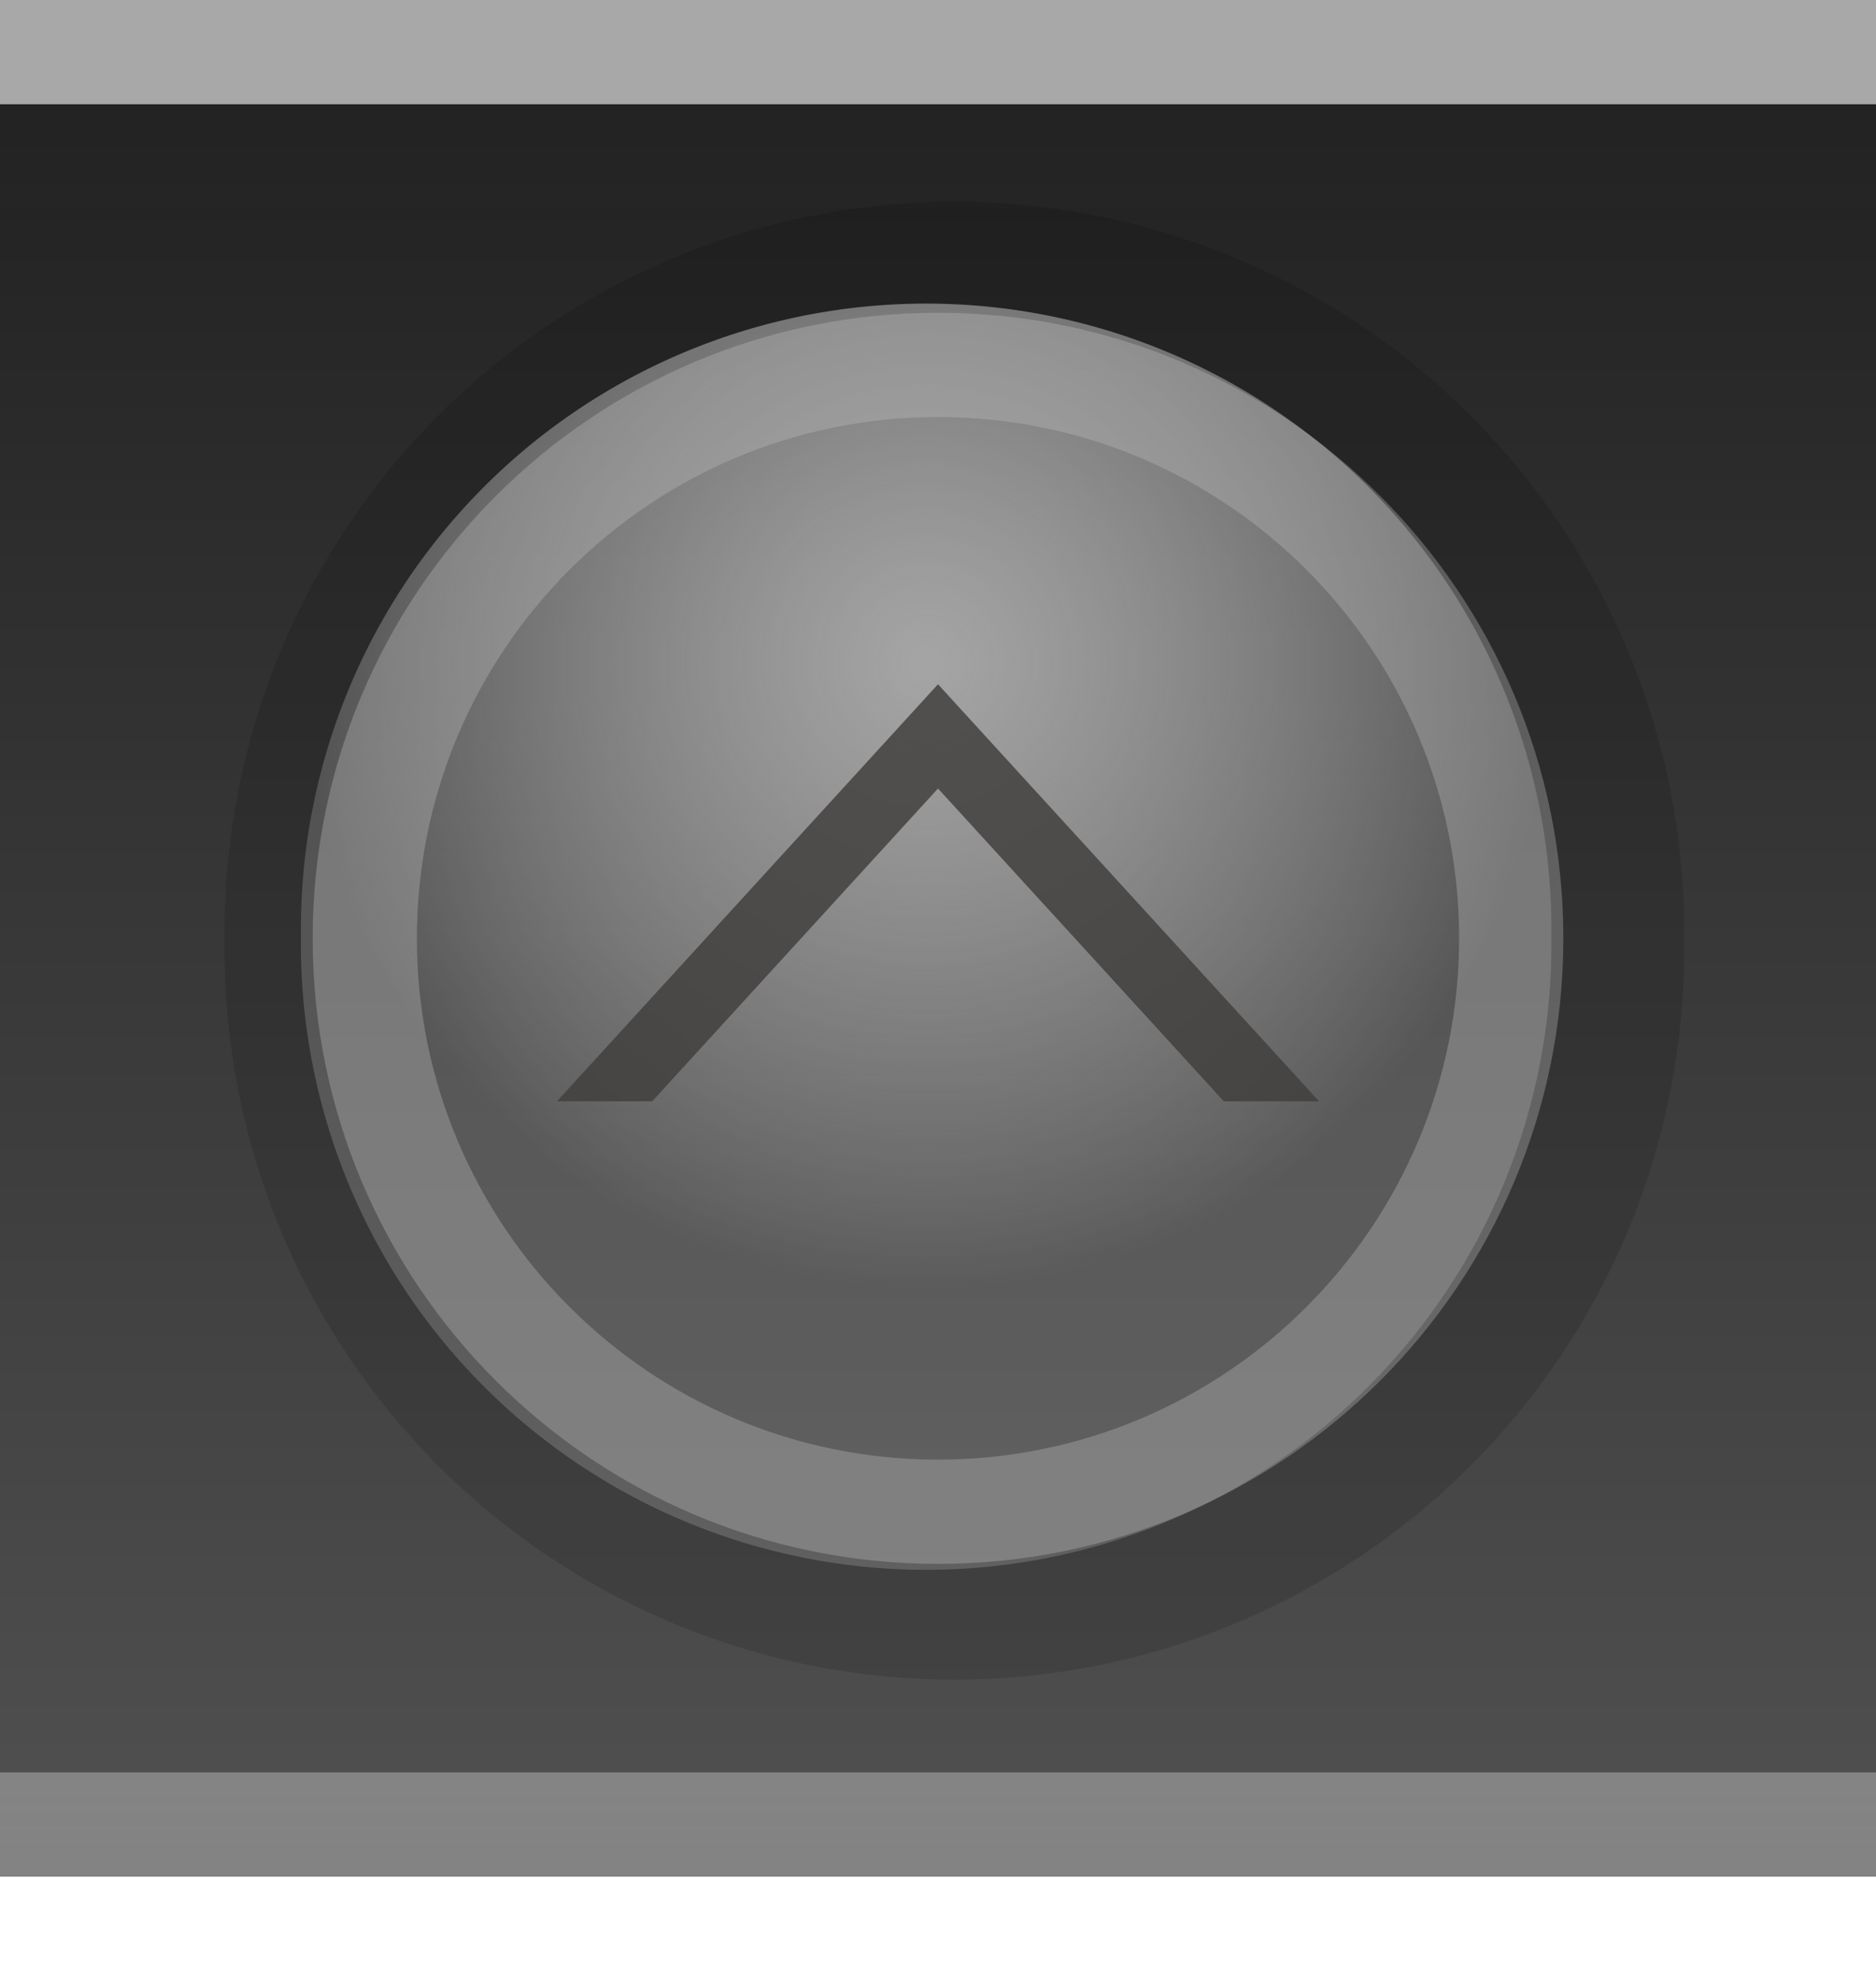 <?xml version="1.0" encoding="UTF-8" standalone="no"?>
<!-- Created with Inkscape (http://www.inkscape.org/) -->

<svg
   xmlns:dc="http://purl.org/dc/elements/1.1/"
   xmlns:cc="http://creativecommons.org/ns#"
   xmlns:rdf="http://www.w3.org/1999/02/22-rdf-syntax-ns#"
   xmlns:svg="http://www.w3.org/2000/svg"
   xmlns="http://www.w3.org/2000/svg"
   xmlns:xlink="http://www.w3.org/1999/xlink"
   version="1.1"
   width="18"
   height="19"
   id="svg3595">
  <defs
     id="defs3597">
    <linearGradient
       x1="627"
       y1="525.362"
       x2="627"
       y2="536.05"
       id="linearGradient3240"
       xlink:href="#linearGradient3694"
       gradientUnits="userSpaceOnUse"
       gradientTransform="matrix(1.302,0,0,-1.385,-515.558,756.424)" />
    <linearGradient
       id="linearGradient3694">
      <stop
         id="stop3696"
         style="stop-color:#6f6f6f;stop-opacity:1"
         offset="0" />
      <stop
         id="stop3698"
         style="stop-color:#4f4f4f;stop-opacity:0.573"
         offset="1" />
    </linearGradient>
    <linearGradient
       x1="585.062"
       y1="526.362"
       x2="585.062"
       y2="537.362"
       id="linearGradient3242"
       xlink:href="#linearGradient3684"
       gradientUnits="userSpaceOnUse"
       gradientTransform="matrix(1.319,0,0,1.455,-525.747,-753.617)" />
    <linearGradient
       id="linearGradient3684">
      <stop
         id="stop3686"
         style="stop-color:#222222;stop-opacity:1"
         offset="0" />
      <stop
         id="stop3688"
         style="stop-color:#4f4f4f;stop-opacity:1"
         offset="1" />
    </linearGradient>
    <linearGradient
       x1="585.062"
       y1="526.362"
       x2="585.062"
       y2="537.362"
       id="linearGradient3244"
       xlink:href="#linearGradient3731"
       gradientUnits="userSpaceOnUse"
       gradientTransform="matrix(1.316,0,0,1.455,-523.835,-753.617)" />
    <linearGradient
       id="linearGradient3731">
      <stop
         id="stop3733"
         style="stop-color:#635b4f;stop-opacity:0.013"
         offset="0" />
      <stop
         id="stop3735"
         style="stop-color:#a9986a;stop-opacity:0"
         offset="1" />
    </linearGradient>
    <linearGradient
       x1="585.062"
       y1="526.362"
       x2="585.062"
       y2="537.362"
       id="linearGradient3246"
       xlink:href="#linearGradient3731"
       gradientUnits="userSpaceOnUse"
       gradientTransform="matrix(1.316,0,0,1.455,-523.835,-753.617)" />
    <linearGradient
       id="linearGradient3307">
      <stop
         id="stop3309"
         style="stop-color:#635b4f;stop-opacity:0.013"
         offset="0" />
      <stop
         id="stop3311"
         style="stop-color:#a9986a;stop-opacity:0"
         offset="1" />
    </linearGradient>
    <radialGradient
       cx="580.312"
       cy="79.449"
       r="6.687"
       fx="580.312"
       fy="79.449"
       id="radialGradient3248"
       xlink:href="#linearGradient4209"
       gradientUnits="userSpaceOnUse" />
    <linearGradient
       id="linearGradient4209">
      <stop
         id="stop4211"
         style="stop-color:#a5a5a5;stop-opacity:1"
         offset="0" />
      <stop
         id="stop4213"
         style="stop-color:#cdcdcd;stop-opacity:0.235"
         offset="1" />
    </linearGradient>
  </defs>
  <g
     transform="translate(-251,-434.791)"
     id="layer1">
    <g
       transform="translate(-13,-578.571)"
       id="hover-inactive-center">
      <path
         d="m 264,11 0,18 18,0 0,-18 -18,0 z"
         transform="translate(0,1002.362)"
         id="path3224"
         style="opacity:0.863;fill:url(#linearGradient3240);fill-opacity:1;stroke:none" />
      <path
         d="m 264,12 0,16 18,0 0,-16 -18,0 z"
         transform="translate(0,1002.362)"
         id="path3226"
         style="fill:url(#linearGradient3242);fill-opacity:1;stroke:none" />
      <path
         d="m 264,27 0,1 18,0 0,-1 -18,0 z"
         transform="translate(0,1002.362)"
         id="path3228"
         style="fill:url(#linearGradient3244);fill-opacity:1;stroke:none" />
      <path
         d="m 264,12 0,1 18,0 0,-1 -18,0 z"
         transform="translate(0,1002.362)"
         id="path3230"
         style="fill:url(#linearGradient3246);fill-opacity:1;stroke:none" />
      <path
         d="m 587,82.375 a 6.688,6.688 0 1 1 -13.375,0 6.688,6.688 0 1 1 13.375,0 z"
         transform="matrix(1.047,0,0,1.047,-334.43,936.138)"
         id="path3232"
         style="fill:#000000;fill-opacity:0.136;stroke:none" />
      <path
         d="m 587,82.375 a 6.688,6.688 0 1 1 -13.375,0 6.688,6.688 0 1 1 13.375,0 z"
         transform="matrix(0.897,0,0,0.897,-247.654,948.456)"
         id="path3234"
         style="fill:url(#radialGradient3248);fill-opacity:1;stroke:none" />
      <path
         d="m 273,1019.925 3.656,4 -0.914,0 -2.742,-3 -2.742,3 -0.914,0 3.656,-4 z"
         id="path3236"
         style="fill:#413e3e;fill-opacity:0.831;stroke:none" />
      <path
         d="m 273,1016.362 c -3.314,0 -6,2.686 -6,6 0,3.314 2.686,6 6,6 3.314,0 6,-2.686 6,-6 0,-3.314 -2.686,-6 -6,-6 z m 0,1 c 2.761,0 5,2.239 5,5 0,2.761 -2.239,5 -5,5 -2.761,0 -5,-2.239 -5,-5 0,-2.761 2.239,-5 5,-5 z"
         id="path3238"
         style="fill:#c1c1c1;fill-opacity:0.337;stroke:none" />
    </g>
  </g>
</svg>
